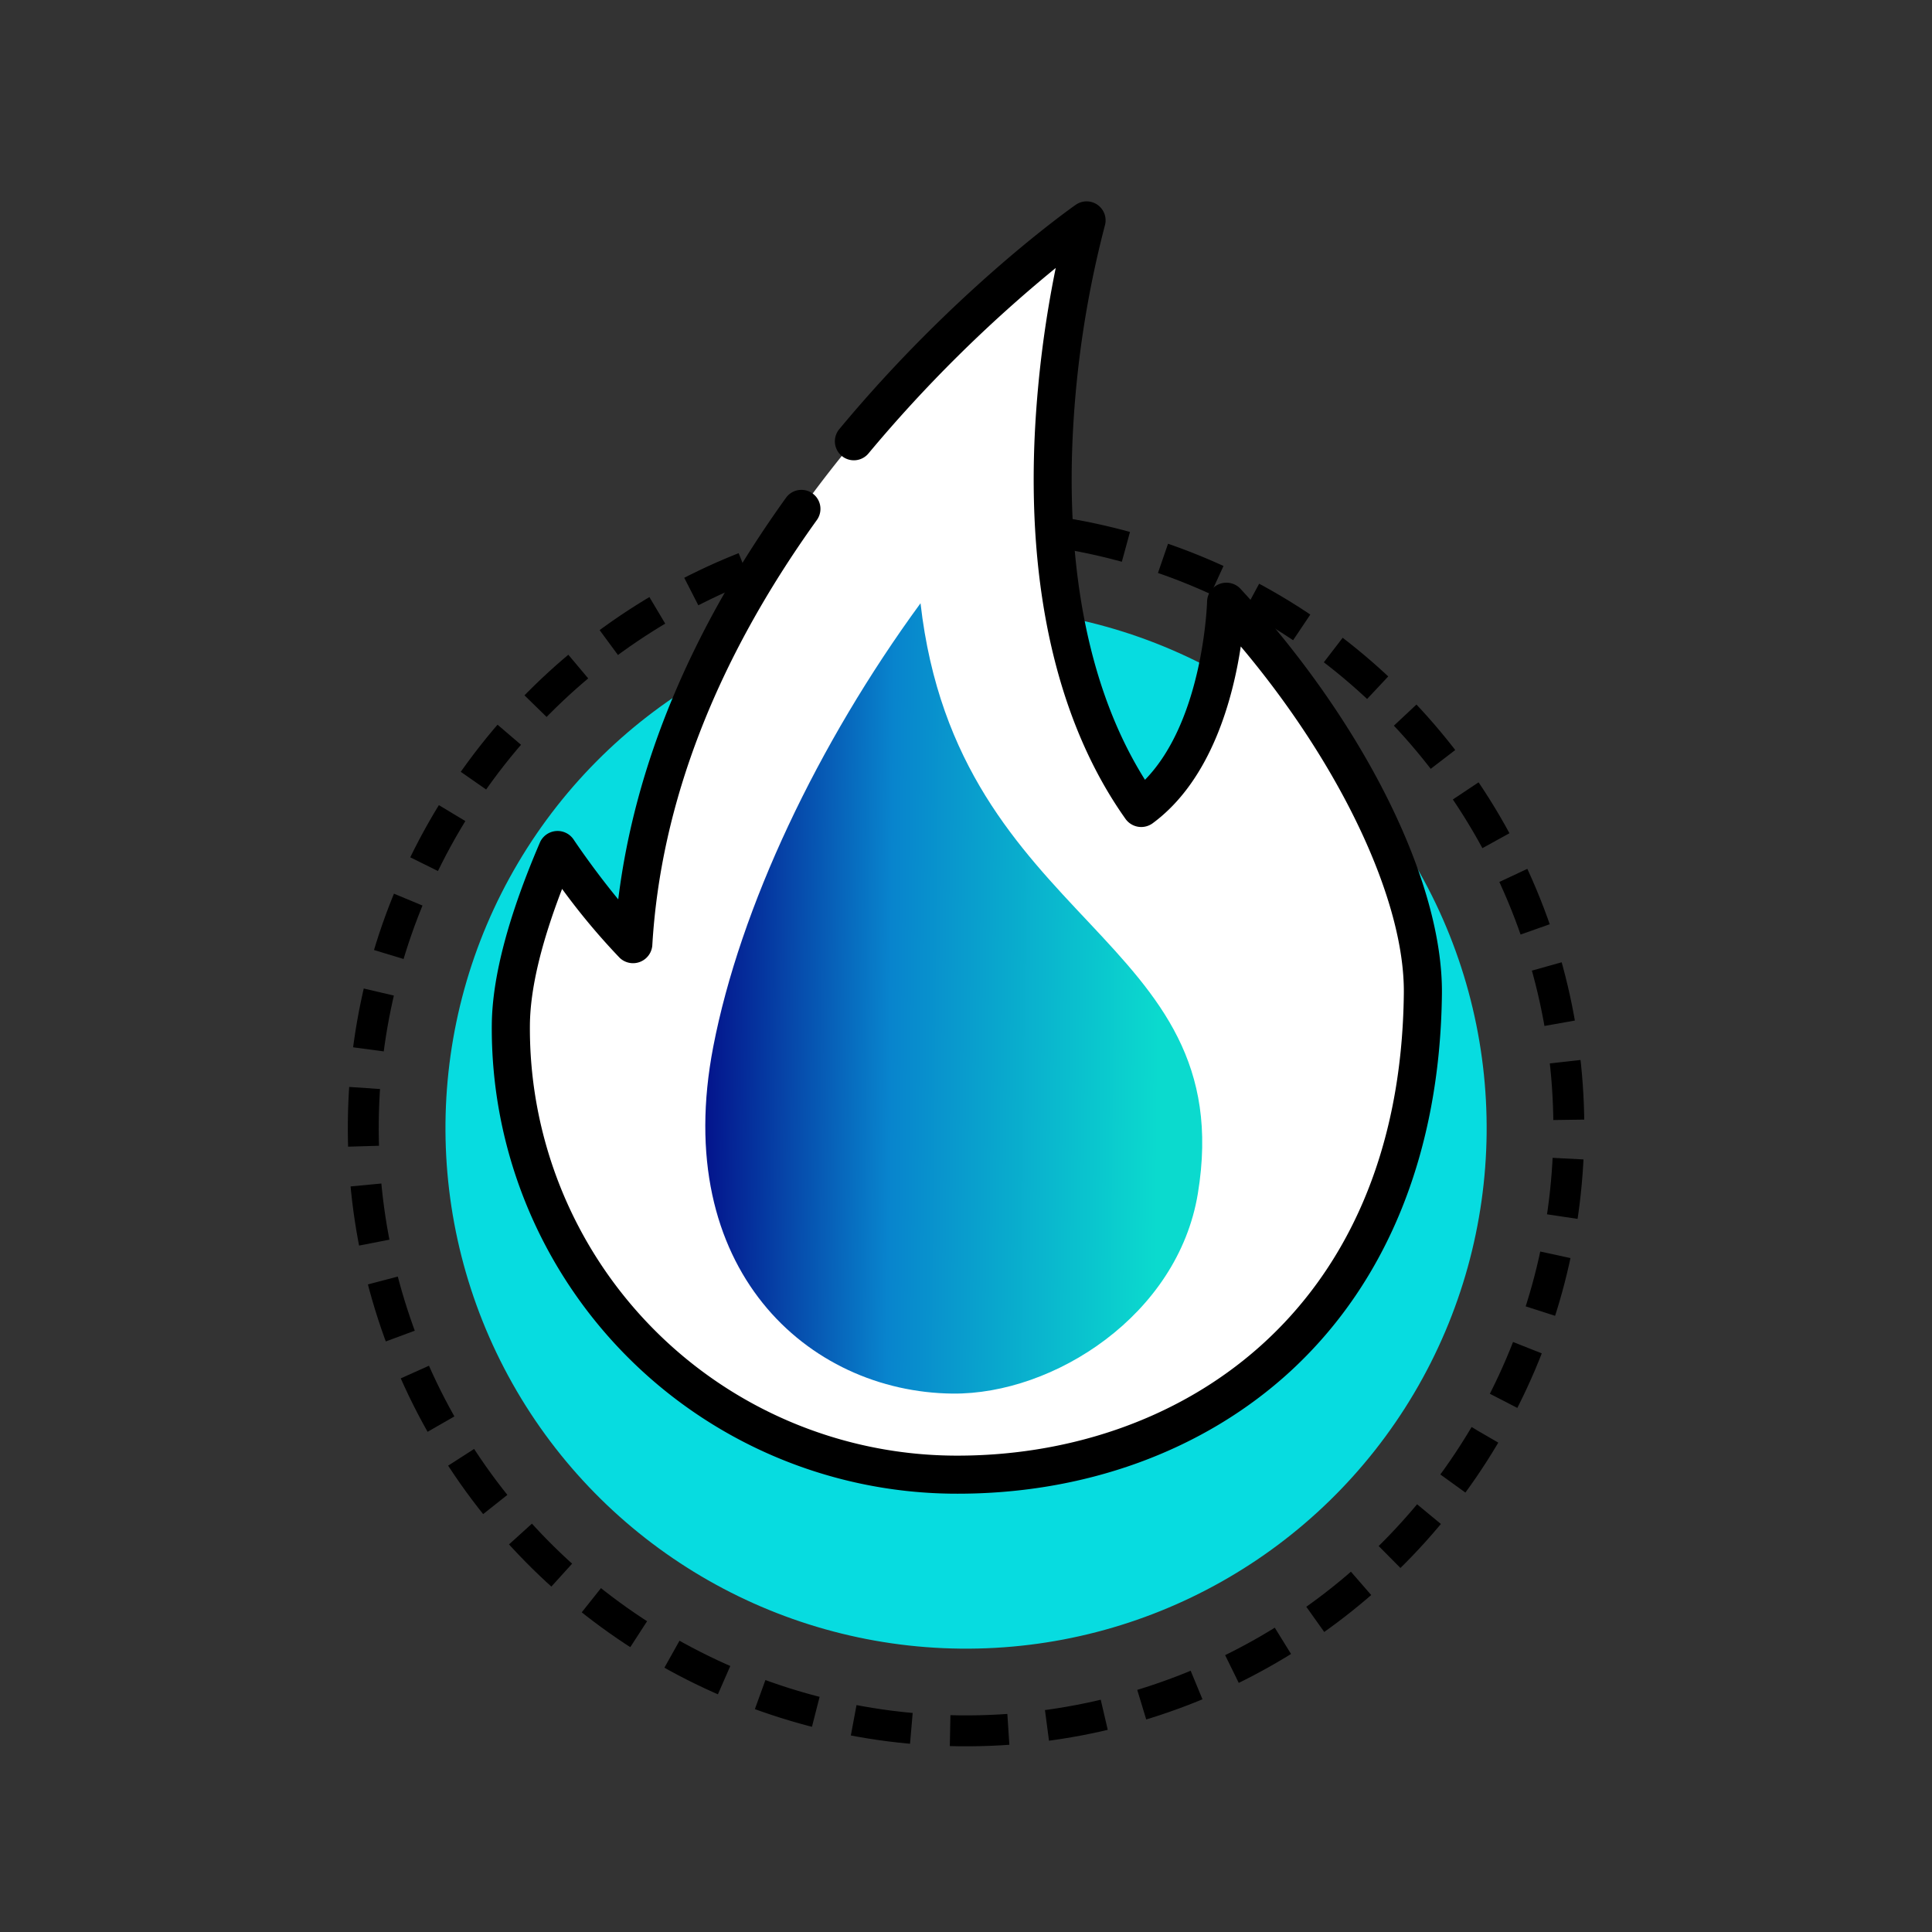 <svg id="Layer_1" data-name="Layer 1" xmlns="http://www.w3.org/2000/svg" xmlns:xlink="http://www.w3.org/1999/xlink" viewBox="0 0 500 500"><rect x="0" y="0" width="500" height="500" fill="#333333" stroke="none"/><defs><style>.cls-1{fill:#07dce0;}.cls-2{fill:none;stroke:#000;stroke-miterlimit:10;stroke-width:8px;stroke-dasharray:15.08 10.05;}.cls-3{fill:#fff;}.cls-4{fill:url(#linear-gradient);}</style><linearGradient id="linear-gradient" x1="192.67" y1="257.82" x2="321.33" y2="257.82" gradientTransform="translate(-7.05 -2.08) rotate(0.61)" gradientUnits="userSpaceOnUse"><stop offset="0" stop-color="#04148c"/><stop offset="0.37" stop-color="#0884cd"/><stop offset="0.91" stop-color="#0bdace"/></linearGradient></defs><title>Icones</title><circle class="cls-1" cx="250" cy="291.93" r="134.73" transform="translate(-44.56 538.82) rotate(-89.39)"/><circle class="cls-2" cx="250" cy="291.93" r="156" transform="translate(-44.56 538.82) rotate(-89.39)"/><path class="cls-3" d="M295.33,209.16C254,151.05,281.22,57,281.22,57S170.31,134.44,163.9,244.46c-10.37-10.6-19.58-24.58-19.58-24.58-7.34,17.06-12,32.71-12.09,45.22a115.33,115.33,0,0,0,114.1,116.54c63.69.68,121-40.66,121.9-124.53.29-27.8-20.25-68.37-50.9-101.52C317.32,155.6,316.47,193.65,295.33,209.16Z"/><path class="cls-4" d="M184.59,270.89c6.95-36,27-78.35,53.64-114.77,9.59,84,82.85,85.55,71.77,152.79-5.17,31.4-37.25,52-63.46,51.75C209.13,360.28,173.49,328.44,184.59,270.89Z"/><path d="M320.92,152.26a5,5,0,0,0-8.52,3.23c0,.33-.87,30.78-16.08,46.32-17.73-28.22-20-64.21-18.65-90a265.72,265.72,0,0,1,8.26-53.41,4.91,4.91,0,0,0-7.54-5.39c-1.26.88-31.24,22-61.19,58.06a4.91,4.91,0,0,0,7.56,6.28,358.85,358.85,0,0,1,48.46-48A286.44,286.44,0,0,0,267.87,111c-2.2,41.4,5.91,76.32,23.46,101a5,5,0,0,0,6.91,1.11c15.33-11.24,20.87-32.53,22.87-45.81,25.78,30.6,42.45,65.66,42.2,89.75-.89,83.51-59.37,120.28-116.93,119.66A110.54,110.54,0,0,1,137.14,265.15c.1-9.24,2.9-21,8.33-35.1a173.86,173.86,0,0,0,14.92,17.85,5,5,0,0,0,8.42-3.15c2.14-36.75,16.47-73.82,42.6-110.18a4.91,4.91,0,0,0-8-5.74C178.87,163,164.31,197.89,160,232.75c-6.59-8-11.54-15.47-11.61-15.57a5,5,0,0,0-8.62.76c-8.16,19-12.36,34.82-12.49,47.11a120.38,120.38,0,0,0,119,121.51c34.08.36,65.29-11,87.89-31.87,25.07-23.2,38.54-56.92,39-97.52C373.44,228.07,352.95,186.89,320.92,152.26Z"/></svg>